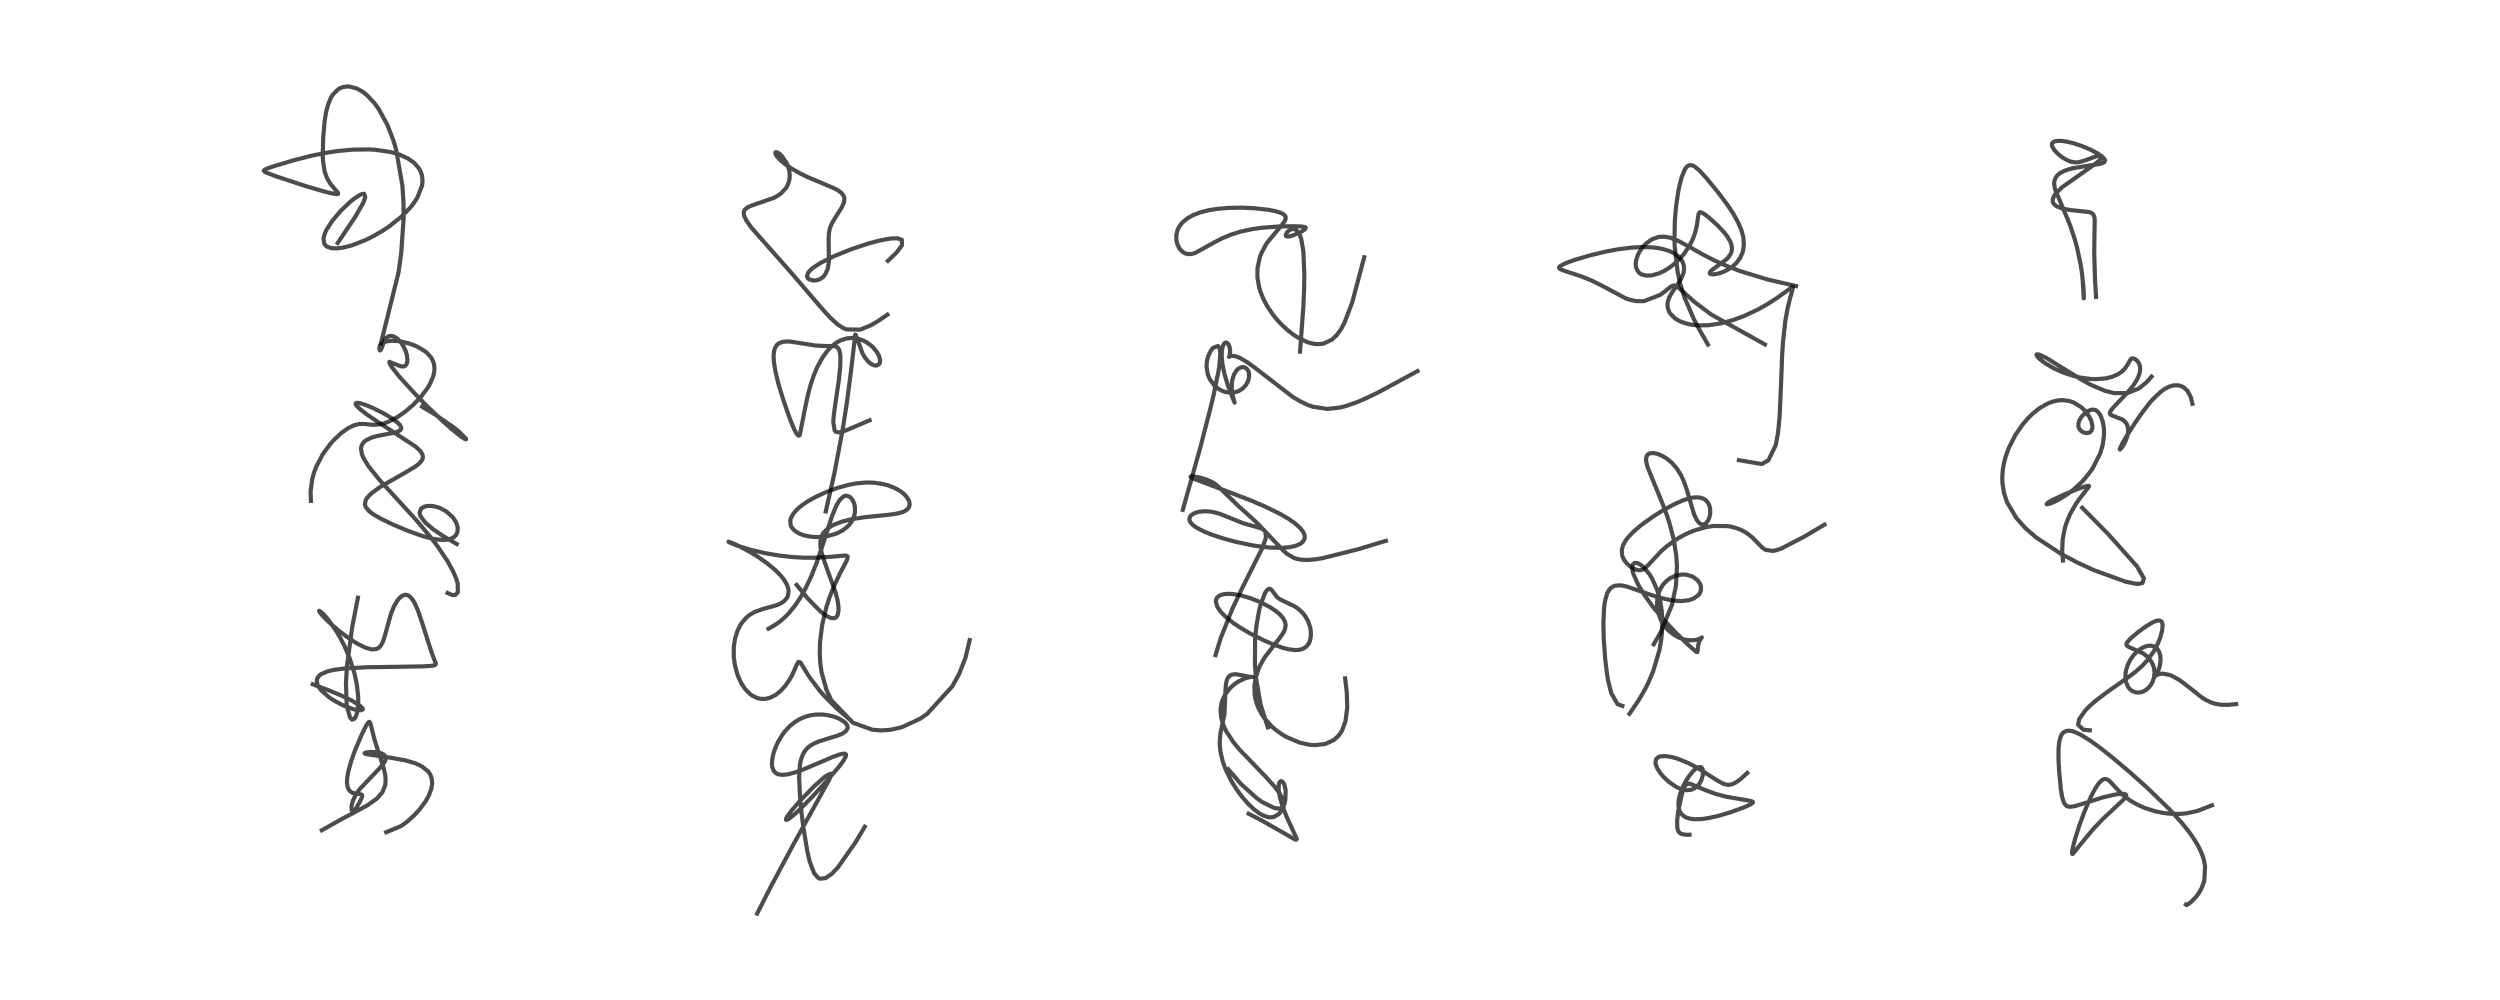 <?xml version="1.0" encoding="utf-8" standalone="no"?>
<!DOCTYPE svg PUBLIC "-//W3C//DTD SVG 1.1//EN"
  "http://www.w3.org/Graphics/SVG/1.1/DTD/svg11.dtd">
<!-- Created with matplotlib (https://matplotlib.org/) -->
<svg height="288pt" version="1.1" viewBox="0 0 720 288" width="720pt" xmlns="http://www.w3.org/2000/svg" xmlns:xlink="http://www.w3.org/1999/xlink">
 <defs>
  <style type="text/css">*{stroke-linecap:butt;stroke-linejoin:round;}</style>
 </defs>
 <g id="figure_1">
  <g id="patch_1">
   <path d="M 0 288 
L 720 288 
L 720 0 
L 0 0 
z
" style="fill:#ffffff;"/>
  </g>
  <g id="axes_1">
   <g id="line2d_1">
    <path clip-path="url(#p4fcd8a7861)" d="M 111.228 239.68 
L 115.505 237.912 
L 117.212 236.675 
L 119.335 234.766 
L 120.884 233.07 
L 122.603 230.721 
L 123.445 229.224 
L 124.231 227.168 
L 124.476 225.591 
L 124.341 224.169 
L 123.889 223.01 
L 123.297 222.168 
L 121.544 220.75 
L 120.748 220.326 
L 119.346 219.743 
L 116.764 218.996 
L 112.783 218.267 
L 105.302 217.156 
L 104.989 216.914 
L 105.266 216.744 
L 106.492 216.57 
L 108.062 216.598 
L 109.757 216.927 
L 110.603 217.37 
L 110.925 217.732 
L 111.088 218.31 
L 110.974 218.932 
L 110.57 219.716 
L 109.37 221.202 
L 103.618 227.238 
L 102.375 229.057 
L 101.628 230.617 
L 101.28 231.87 
L 101.21 232.488 
L 101.3 233.366 
L 101.499 233.662 
L 101.735 233.674 
L 102.006 233.48 
L 102.523 232.803 
L 103.746 230.707 
L 104.294 229.502 
L 104.317 229.048 
L 104.183 228.873 
L 103.778 228.734 
L 101.603 228.368 
L 101.043 228.062 
L 100.474 227.46 
L 100.109 226.641 
L 99.936 225.523 
L 99.979 224.153 
L 100.267 222.37 
L 101.098 219.321 
L 102.334 215.876 
L 104.175 211.551 
L 105.42 209.03 
L 106.083 208.03 
L 106.406 207.888 
L 106.638 208.21 
L 106.917 209.251 
L 107.761 212.678 
L 108.427 214.841 
L 110.552 221.351 
L 110.958 223.315 
L 111.061 224.589 
L 110.943 226.069 
L 110.128 228.165 
L 108.588 229.951 
L 105.806 231.936 
L 101.126 234.469 
L 98.796 235.677 
L 92.686 239.121 
L 92.686 239.121 
" style="fill:none;stroke:#000000;stroke-linecap:square;stroke-opacity:0.7;stroke-width:1.2;"/>
   </g>
   <g id="line2d_2">
    <path clip-path="url(#p4fcd8a7861)" d="M 103.076 172.141 
L 101.419 180.699 
L 99.938 191.7 
L 99.627 196.694 
L 99.86 203.227 
L 100.812 206.69 
L 101.414 207.254 
L 102.131 206.968 
L 102.663 205.928 
L 103.03 204.27 
L 103.179 202.188 
L 103.142 200.48 
L 102.752 197.048 
L 102.045 193.768 
L 100.635 189.379 
L 99.167 185.967 
L 98.09 183.871 
L 96.821 181.707 
L 94.564 178.497 
L 93.355 177.086 
L 92.492 176.243 
L 91.927 175.893 
L 91.922 176.044 
L 92.357 176.694 
L 93.676 178.147 
L 95.269 179.666 
L 97.805 181.82 
L 100.514 183.844 
L 102.596 185.194 
L 105.117 186.488 
L 107.017 187.033 
L 108.357 186.949 
L 109.162 186.511 
L 109.716 185.891 
L 110.298 184.76 
L 110.834 183.103 
L 112.62 176.662 
L 113.534 174.489 
L 114.444 172.956 
L 115.18 172.093 
L 115.889 171.556 
L 116.591 171.311 
L 117.084 171.318 
L 117.673 171.533 
L 118.212 171.944 
L 118.906 172.796 
L 119.519 173.865 
L 120.407 175.928 
L 121.525 179.233 
L 124.383 188.15 
L 125.535 191.154 
L 125.429 191.423 
L 125.223 191.563 
L 124.394 191.754 
L 122.07 191.9 
L 115.568 192.023 
L 105.924 192.159 
L 99.213 192.509 
L 96.103 192.929 
L 94.302 193.363 
L 92.498 194.149 
L 91.9 194.616 
L 91.367 195.384 
L 91.221 196.228 
L 91.418 197.123 
L 91.921 198.06 
L 92.595 198.909 
L 94.808 200.84 
L 96.243 201.786 
L 98.659 203.07 
L 101.739 204.234 
L 102.502 204.426 
L 103.912 204.581 
L 104.494 204.318 
L 104.458 204.036 
L 103.649 203.201 
L 101.405 201.82 
L 98.059 200.214 
L 95.071 198.961 
L 90.073 197.067 
L 90.073 197.067 
" style="fill:none;stroke:#000000;stroke-linecap:square;stroke-opacity:0.7;stroke-width:1.2;"/>
   </g>
   <g id="line2d_3">
    <path clip-path="url(#p4fcd8a7861)" d="M 128.89 170.777 
L 130.348 171.393 
L 131.164 171.325 
L 131.863 170.552 
L 131.809 168.051 
L 131.375 166.619 
L 130.518 164.602 
L 128.854 161.561 
L 126.031 157.361 
L 123.721 154.35 
L 119.716 149.609 
L 114.676 144.085 
L 109.237 138.144 
L 106.1 134.241 
L 104.598 131.737 
L 104.223 130.802 
L 103.965 129.236 
L 104.141 128.315 
L 104.537 127.605 
L 105.079 127.052 
L 105.527 126.73 
L 106.971 126.047 
L 108.477 125.603 
L 111.484 125.018 
L 113.923 124.523 
L 115.135 124.026 
L 115.514 123.62 
L 115.575 123.169 
L 115.21 122.437 
L 114.583 121.776 
L 112.791 120.428 
L 110.339 118.97 
L 107.191 117.407 
L 104.952 116.498 
L 103.602 116.093 
L 102.727 115.999 
L 102.41 116.186 
L 102.439 116.436 
L 102.836 117.009 
L 103.828 117.946 
L 105.401 119.173 
L 108.729 121.455 
L 119.728 128.632 
L 121.079 129.923 
L 121.666 130.871 
L 121.799 131.689 
L 121.71 132.126 
L 121.279 132.892 
L 120.546 133.64 
L 119.562 134.387 
L 116.832 136.039 
L 109.562 140.188 
L 107.201 141.89 
L 106.292 142.729 
L 105.601 143.575 
L 105.341 144.027 
L 105.089 145.22 
L 105.243 145.852 
L 106.193 147.121 
L 107.355 148.024 
L 109.709 149.397 
L 113.321 151.128 
L 117.314 152.816 
L 121.62 154.364 
L 124.253 155.082 
L 125.824 155.373 
L 127.749 155.511 
L 129.04 155.391 
L 129.663 155.234 
L 130.768 154.674 
L 131.311 154.124 
L 131.743 153.207 
L 131.824 152.109 
L 131.646 151.205 
L 131.19 150.128 
L 130.308 148.857 
L 128.438 147.212 
L 126.665 146.283 
L 124.918 145.786 
L 124.102 145.692 
L 123.027 145.723 
L 122.302 145.878 
L 121.264 146.47 
L 120.814 147.677 
L 121.057 148.591 
L 122.442 150.469 
L 124.794 152.464 
L 127.626 154.378 
L 131.54 156.677 
L 131.54 156.677 
" style="fill:none;stroke:#000000;stroke-linecap:square;stroke-opacity:0.7;stroke-width:1.2;"/>
   </g>
   <g id="line2d_4">
    <path clip-path="url(#p4fcd8a7861)" d="M 89.556 144.244 
L 89.447 141.614 
L 89.891 138.092 
L 90.416 136.17 
L 91.093 134.364 
L 92.993 130.765 
L 95.064 127.935 
L 96.101 126.765 
L 98.255 124.738 
L 100.291 123.291 
L 102.015 122.465 
L 103.45 122.118 
L 104.967 122.107 
L 107.43 122.365 
L 109.556 122.192 
L 110.688 121.899 
L 112.198 121.319 
L 114.504 120.081 
L 116.69 118.563 
L 118.97 116.628 
L 121.36 114.12 
L 123.112 111.773 
L 123.749 110.711 
L 124.731 108.479 
L 125.046 107.165 
L 125.128 106.09 
L 124.988 104.852 
L 124.609 103.754 
L 124.015 102.763 
L 122.936 101.603 
L 122.399 101.166 
L 120.366 99.933 
L 119.01 99.339 
L 117.56 98.844 
L 114.916 98.262 
L 112.739 98.136 
L 111.329 98.324 
L 110.243 98.76 
L 109.649 99.265 
L 109.346 99.772 
L 109.231 100.344 
L 109.325 100.802 
L 109.484 100.923 
L 109.656 100.814 
L 109.927 100.227 
L 110.779 97.936 
L 111.266 97.276 
L 111.835 96.871 
L 112.537 96.717 
L 113.203 96.823 
L 114.063 97.252 
L 114.703 97.769 
L 115.612 98.815 
L 116.254 99.837 
L 116.773 100.951 
L 117.158 102.169 
L 117.347 103.655 
L 117.242 104.509 
L 117.032 105.004 
L 116.673 105.374 
L 116.147 105.55 
L 115.607 105.521 
L 114.788 105.267 
L 112.146 104.203 
L 112.115 104.382 
L 112.498 105.214 
L 112.956 105.898 
L 114.999 108.464 
L 119.777 113.703 
L 122.621 116.602 
L 127.549 121.323 
L 130.166 123.641 
L 132.719 125.682 
L 133.803 126.388 
L 134.217 126.521 
L 134.226 126.368 
L 132.11 124.237 
L 130.567 123.004 
L 125.22 119.328 
L 121.546 117.13 
L 121.546 117.13 
" style="fill:none;stroke:#000000;stroke-linecap:square;stroke-opacity:0.7;stroke-width:1.2;"/>
   </g>
   <g id="line2d_5">
    <path clip-path="url(#p4fcd8a7861)" d="M 109.694 98.931 
L 114.772 78.463 
L 115.547 72.989 
L 116.242 62.822 
L 116.196 58.115 
L 115.886 53.413 
L 114.074 43.089 
L 113.33 40.553 
L 111.608 36.046 
L 109.032 31.343 
L 107.893 29.774 
L 105.797 27.511 
L 104.509 26.474 
L 102.79 25.483 
L 100.358 24.873 
L 98.684 25.082 
L 97.437 25.679 
L 95.929 27.16 
L 95.328 28.116 
L 94.554 29.898 
L 93.956 32.066 
L 93.5 34.773 
L 93.075 39.748 
L 92.955 44.823 
L 93.014 46.235 
L 93.494 49.386 
L 94.077 51.059 
L 94.155 51.232 
L 95.126 52.896 
L 96.384 54.421 
L 97.344 55.538 
L 97.351 55.82 
L 97.016 55.901 
L 96.086 55.8 
L 93.399 55.167 
L 87.909 53.545 
L 79.698 50.844 
L 76.666 49.707 
L 76.089 49.351 
L 75.996 49.154 
L 76.165 48.917 
L 76.911 48.546 
L 79.202 47.763 
L 84.743 46.109 
L 89.762 44.838 
L 94.085 43.971 
L 97.212 43.499 
L 101.511 43.092 
L 106.441 43.036 
L 108.138 43.141 
L 112.434 43.779 
L 113.939 44.169 
L 115.193 44.583 
L 117.526 45.661 
L 119.315 46.939 
L 120.576 48.368 
L 121.17 49.447 
L 121.492 50.394 
L 121.69 52.045 
L 121.546 53.474 
L 120.17 56.982 
L 118.938 58.824 
L 118.162 59.788 
L 115.486 62.511 
L 112.039 65.238 
L 110.031 66.566 
L 107.242 68.163 
L 105.319 69.111 
L 101.362 70.658 
L 98.973 71.281 
L 96.992 71.54 
L 95.307 71.447 
L 94.128 71.01 
L 93.408 70.253 
L 93.173 68.694 
L 93.274 68.133 
L 93.605 67.119 
L 94.023 66.215 
L 95.728 63.554 
L 98.108 60.744 
L 100.949 58.044 
L 102.024 57.187 
L 103.763 56.083 
L 104.325 55.863 
L 104.871 55.821 
L 105.2 56.731 
L 104.772 58.032 
L 104.542 58.539 
L 102.355 62.384 
L 97.268 69.955 
L 97.268 69.955 
" style="fill:none;stroke:#000000;stroke-linecap:square;stroke-opacity:0.7;stroke-width:1.2;"/>
   </g>
   <g id="line2d_6">
    <path clip-path="url(#p4fcd8a7861)" d="M 218.054 263.127 
L 221.816 255.706 
L 228.469 243.245 
L 238.787 224.601 
L 239.19 223.611 
L 239.24 222.822 
L 237.658 223.599 
L 234.57 226.355 
L 230.64 230.365 
L 227.931 233.479 
L 226.617 235.315 
L 226.35 235.93 
L 226.385 236.112 
L 226.631 236.115 
L 227.145 235.847 
L 228.19 235.063 
L 229.854 233.586 
L 233.635 229.797 
L 238.132 224.904 
L 241.726 220.691 
L 242.899 219.123 
L 243.656 217.674 
L 243.614 217.234 
L 243.355 217.071 
L 242.876 217.051 
L 242.062 217.213 
L 239.938 217.954 
L 235.65 219.787 
L 231.181 221.672 
L 228.92 222.48 
L 226.663 223.05 
L 225.233 223.169 
L 224.104 222.99 
L 223.338 222.58 
L 222.781 221.923 
L 222.416 220.9 
L 222.33 220.167 
L 222.393 218.778 
L 222.683 217.287 
L 223.138 215.817 
L 224.054 213.714 
L 225.184 211.801 
L 226.142 210.521 
L 227.461 209.118 
L 228.921 207.937 
L 230.462 207.021 
L 232.122 206.345 
L 233.623 205.966 
L 234.925 205.794 
L 236.949 205.785 
L 238.418 205.965 
L 240.133 206.379 
L 241.584 206.936 
L 243.052 207.808 
L 243.605 208.319 
L 243.982 208.866 
L 244.136 209.446 
L 244.119 209.708 
L 243.608 210.584 
L 242.654 211.251 
L 241.431 211.792 
L 238.029 212.838 
L 235.883 213.514 
L 234.526 214.081 
L 233.379 214.746 
L 232.838 215.162 
L 232.177 215.817 
L 231.447 216.859 
L 230.916 218.039 
L 230.606 219.09 
L 230.38 220.264 
L 230.138 223.83 
L 230.413 229.78 
L 230.877 234.402 
L 231.335 238.049 
L 232.537 245.354 
L 233.193 248.131 
L 234.455 251.453 
L 235.625 252.817 
L 236.191 253.076 
L 237.763 252.897 
L 239.558 251.656 
L 241.333 249.782 
L 246.329 242.668 
L 249.058 238.104 
L 249.058 238.104 
" style="fill:none;stroke:#000000;stroke-linecap:square;stroke-opacity:0.7;stroke-width:1.2;"/>
   </g>
   <g id="line2d_7">
    <path clip-path="url(#p4fcd8a7861)" d="M 245.002 207.452 
L 240.953 204.001 
L 237.683 200.748 
L 236.062 198.917 
L 232.891 194.676 
L 230.532 190.782 
L 229.891 190.647 
L 229.548 191.305 
L 228.132 194.439 
L 227.409 195.723 
L 226.159 197.524 
L 224.775 199.036 
L 223.298 200.195 
L 221.682 200.987 
L 220.393 201.28 
L 219.066 201.265 
L 218.172 201.066 
L 216.697 200.373 
L 216.017 199.882 
L 214.569 198.394 
L 213.457 196.704 
L 212.463 194.518 
L 211.639 191.555 
L 211.315 189.045 
L 211.335 186.25 
L 211.706 183.848 
L 212.423 181.599 
L 213.062 180.291 
L 213.734 179.246 
L 214.977 177.839 
L 215.866 177.11 
L 217.327 176.246 
L 219.557 175.436 
L 223.758 174.278 
L 225.275 173.523 
L 226.051 172.909 
L 226.722 172.046 
L 226.931 171.595 
L 227.125 170.152 
L 227.02 169.481 
L 226.558 168.226 
L 225.772 166.925 
L 224.772 165.679 
L 223.3 164.193 
L 221.044 162.31 
L 218.257 160.35 
L 216.051 158.99 
L 212.486 157.088 
L 210.151 156.093 
L 209.801 156.019 
L 209.812 156.052 
L 210.413 156.378 
L 212.62 157.24 
L 216.195 158.335 
L 220.331 159.308 
L 224.531 160.022 
L 228.655 160.462 
L 231.549 160.614 
L 234.761 160.623 
L 238.711 160.398 
L 243.493 159.982 
L 243.762 160.027 
L 244.086 160.233 
L 244.151 160.516 
L 243.92 161.299 
L 243.148 162.822 
L 241.743 165.48 
L 239.927 169.406 
L 238.76 172.464 
L 238.044 174.684 
L 236.808 179.822 
L 236.176 184.797 
L 236.09 188.377 
L 236.226 190.805 
L 236.594 193.563 
L 238.051 198.78 
L 239.437 201.676 
L 245.602 208.116 
L 251.189 210.149 
L 253.683 210.364 
L 256.38 210.194 
L 259.752 209.428 
L 264.966 207.011 
L 266.965 205.645 
L 274.236 197.699 
L 276.234 194.093 
L 278.057 189.446 
L 279.266 184.335 
L 279.266 184.335 
" style="fill:none;stroke:#000000;stroke-linecap:square;stroke-opacity:0.7;stroke-width:1.2;"/>
   </g>
   <g id="line2d_8">
    <path clip-path="url(#p4fcd8a7861)" d="M 221.327 181.075 
L 223.229 179.976 
L 224.581 179.02 
L 225.948 177.852 
L 227.187 176.597 
L 229.092 174.242 
L 230.632 171.911 
L 231.823 169.8 
L 233.621 166.029 
L 235.233 161.964 
L 237.01 156.72 
L 239.597 148.691 
L 240.859 145.636 
L 241.812 144.037 
L 242.771 143.079 
L 243.32 142.813 
L 243.753 142.745 
L 244.69 143.043 
L 245.439 143.823 
L 245.976 144.947 
L 246.219 146.049 
L 246.202 147.685 
L 245.869 149.007 
L 245.271 150.224 
L 244.663 151.057 
L 243.919 151.821 
L 242.588 152.81 
L 241.323 153.474 
L 240.72 153.723 
L 238.281 154.406 
L 236.787 154.611 
L 234.968 154.67 
L 233.396 154.55 
L 231.536 154.168 
L 230.125 153.64 
L 228.789 152.794 
L 227.9 151.722 
L 227.718 151.305 
L 227.594 149.948 
L 227.76 149.279 
L 228.448 147.983 
L 229.56 146.705 
L 231.001 145.488 
L 232.831 144.26 
L 235.024 143.048 
L 238.019 141.684 
L 241.426 140.446 
L 244.422 139.629 
L 246.662 139.212 
L 249.531 138.965 
L 251.605 139.013 
L 253.85 139.306 
L 255.75 139.78 
L 257.794 140.584 
L 259.363 141.495 
L 260.268 142.205 
L 261.045 143.01 
L 261.708 144.05 
L 261.904 144.594 
L 261.975 145.42 
L 261.732 146.173 
L 261.259 146.737 
L 260.385 147.289 
L 259.259 147.694 
L 257.646 148.038 
L 254.674 148.395 
L 249.259 148.918 
L 245.428 149.501 
L 242.569 150.201 
L 240.37 151.021 
L 239.427 151.504 
L 238.339 152.233 
L 237.109 153.531 
L 236.603 154.491 
L 236.269 156 
L 236.287 157.279 
L 236.615 159.103 
L 237.388 161.597 
L 240.658 170.675 
L 241.215 172.919 
L 241.47 174.65 
L 241.497 175.879 
L 241.21 177.222 
L 240.848 177.745 
L 240.313 178.042 
L 239.242 177.979 
L 237.725 177.212 
L 236.345 176.148 
L 232.761 172.495 
L 229.442 168.462 
L 229.442 168.462 
" style="fill:none;stroke:#000000;stroke-linecap:square;stroke-opacity:0.7;stroke-width:1.2;"/>
   </g>
   <g id="line2d_9">
    <path clip-path="url(#p4fcd8a7861)" d="M 237.821 147.309 
L 240.303 136.317 
L 242.618 124.095 
L 243.849 116.3 
L 245.045 107.245 
L 246.31 96.378 
L 246.442 96.407 
L 248.418 101.847 
L 249.241 103.174 
L 250.205 104.279 
L 250.843 104.789 
L 251.704 105.211 
L 252.491 105.282 
L 253.2 104.868 
L 253.429 104.369 
L 253.474 103.723 
L 253.182 102.555 
L 252.547 101.379 
L 251.501 100.105 
L 250.924 99.565 
L 249.615 98.608 
L 248.743 98.135 
L 247.399 97.626 
L 245.606 97.329 
L 243.912 97.445 
L 242.02 98.056 
L 240.861 98.705 
L 240.361 99.057 
L 239.327 99.934 
L 238.214 101.128 
L 236.815 103.07 
L 235.383 105.707 
L 234.315 108.26 
L 233.467 110.79 
L 232.746 113.442 
L 232.044 116.666 
L 230.341 125.283 
L 230.101 125.477 
L 229.961 125.473 
L 229.439 124.973 
L 228.713 123.611 
L 227.425 120.441 
L 225.604 115.22 
L 224.199 110.579 
L 223.328 107.017 
L 222.877 104.186 
L 222.797 102.508 
L 222.95 101.034 
L 223.259 100.086 
L 223.754 99.335 
L 224.299 98.882 
L 225.446 98.444 
L 226.753 98.337 
L 227.737 98.392 
L 230.838 98.876 
L 234.824 99.507 
L 237.277 99.637 
L 240.455 99.693 
L 241.004 99.921 
L 241.457 100.371 
L 241.717 100.89 
L 241.958 101.91 
L 242.042 102.808 
L 241.997 105.499 
L 241.607 109.343 
L 240.543 116.545 
L 240.147 119.446 
L 239.981 121.512 
L 240.4 124.052 
L 240.769 124.395 
L 241.785 124.539 
L 242.751 124.307 
L 244.588 123.564 
L 250.45 121.039 
L 250.45 121.039 
" style="fill:none;stroke:#000000;stroke-linecap:square;stroke-opacity:0.7;stroke-width:1.2;"/>
   </g>
   <g id="line2d_10">
    <path clip-path="url(#p4fcd8a7861)" d="M 255.566 90.626 
L 252.763 92.535 
L 250.771 93.697 
L 247.755 94.934 
L 243.73 94.857 
L 242.87 94.488 
L 241.251 93.446 
L 238.982 91.37 
L 236.133 88.199 
L 228.14 78.85 
L 216.345 65.504 
L 214.92 63.444 
L 214.362 62.269 
L 214.246 61.854 
L 214.219 61.036 
L 214.3 60.753 
L 214.604 60.265 
L 215.427 59.651 
L 216.518 59.184 
L 222.977 56.937 
L 224.124 56.28 
L 224.953 55.674 
L 226.362 54.163 
L 226.751 53.518 
L 227.309 51.991 
L 227.458 50.656 
L 227.32 49.189 
L 226.892 47.721 
L 226.443 46.745 
L 225.141 44.895 
L 224.531 44.319 
L 223.896 43.905 
L 223.379 43.834 
L 223.293 43.933 
L 223.389 44.461 
L 223.783 45.081 
L 224.748 46.128 
L 226.078 47.246 
L 228 48.564 
L 230.436 49.945 
L 232.825 51.1 
L 237.437 53.028 
L 240.391 54.309 
L 241.605 54.995 
L 242.407 55.63 
L 242.985 56.414 
L 243.193 57.157 
L 243.102 58.155 
L 242.431 59.731 
L 241.276 61.56 
L 239.621 64.22 
L 239.033 65.64 
L 238.726 67.101 
L 238.65 68.988 
L 238.719 75.433 
L 238.407 77.264 
L 238.262 77.75 
L 237.606 79.112 
L 236.984 79.834 
L 235.964 80.49 
L 235.063 80.746 
L 234.16 80.776 
L 233.099 80.479 
L 232.629 80.099 
L 232.414 79.571 
L 232.795 78.46 
L 233.484 77.69 
L 234.19 77.099 
L 236.3 75.727 
L 240.125 73.81 
L 244.934 71.857 
L 249.916 70.187 
L 253.291 69.277 
L 256.415 68.697 
L 258.435 68.621 
L 259.73 69.047 
L 259.779 70.62 
L 258.196 72.743 
L 255.72 75.121 
L 255.72 75.121 
" style="fill:none;stroke:#000000;stroke-linecap:square;stroke-opacity:0.7;stroke-width:1.2;"/>
   </g>
   <g id="line2d_11">
    <path clip-path="url(#p4fcd8a7861)" d="M 353.721 221.539 
L 357.376 225.763 
L 362.004 229.93 
L 363.538 231.004 
L 366.976 232.689 
L 368.578 232.907 
L 369.586 232.443 
L 369.809 231.954 
L 369.812 231.227 
L 368.513 228.435 
L 367.1 226.565 
L 364.57 223.755 
L 356.974 215.877 
L 355.234 213.76 
L 353.278 210.812 
L 352.934 210.166 
L 352.236 208.575 
L 351.676 206.564 
L 351.517 204.368 
L 351.795 202.495 
L 352.025 201.742 
L 352.836 200.034 
L 353.98 198.487 
L 354.683 197.768 
L 355.614 196.984 
L 356.863 196.158 
L 358.748 195.298 
L 360.176 194.953 
L 360.726 194.961 
L 359.716 194.903 
L 357.777 194.491 
L 355.942 194.176 
L 354.892 194.252 
L 354.192 194.576 
L 353.693 195.107 
L 353.307 195.936 
L 353.094 196.855 
L 352.951 198.46 
L 352.644 205.684 
L 352.131 208.093 
L 351.468 211.286 
L 351.283 213.598 
L 351.299 214.546 
L 351.507 216.549 
L 352.097 219.106 
L 352.655 220.756 
L 353.105 221.871 
L 354.68 225.013 
L 356.157 227.37 
L 357.658 229.407 
L 359.403 231.421 
L 361.014 232.969 
L 362.477 234.1 
L 363.765 234.845 
L 365.236 235.341 
L 365.622 235.394 
L 366.832 235.297 
L 368.243 234.496 
L 368.62 234.098 
L 369.269 233.129 
L 369.967 231.321 
L 370.182 230.303 
L 370.26 227.583 
L 369.931 226.098 
L 369.591 225.407 
L 369.279 225.071 
L 368.887 224.966 
L 368.699 225.059 
L 368.414 225.505 
L 368.277 226.091 
L 368.269 227.607 
L 368.651 229.815 
L 369.452 232.471 
L 370.712 235.585 
L 373.494 241.631 
L 373.259 241.829 
L 372.837 241.704 
L 363.156 236.175 
L 359.606 234.359 
L 359.606 234.359 
" style="fill:none;stroke:#000000;stroke-linecap:square;stroke-opacity:0.7;stroke-width:1.2;"/>
   </g>
   <g id="line2d_12">
    <path clip-path="url(#p4fcd8a7861)" d="M 365.135 209.471 
L 363.053 202.934 
L 361.679 194.923 
L 361.426 191.637 
L 361.46 184.259 
L 361.815 180.442 
L 362.664 175.61 
L 363.049 174.116 
L 364.338 170.756 
L 364.964 169.882 
L 365.472 169.565 
L 365.879 169.616 
L 366.334 170.034 
L 367.754 171.946 
L 368.402 172.45 
L 369.426 172.999 
L 372.868 174.63 
L 373.99 175.408 
L 375.302 176.669 
L 375.991 177.58 
L 376.777 179.018 
L 377.329 180.674 
L 377.523 181.864 
L 377.53 183.245 
L 377.242 184.631 
L 376.889 185.4 
L 376.108 186.33 
L 375.21 186.871 
L 374.26 187.141 
L 372.81 187.215 
L 370.995 186.967 
L 369.264 186.514 
L 366.72 185.608 
L 363.849 184.361 
L 360.172 182.506 
L 356.993 180.639 
L 355.196 179.422 
L 352.841 177.508 
L 351.628 176.246 
L 350.829 175.157 
L 350.526 174.602 
L 350.165 173.286 
L 350.263 172.584 
L 350.471 172.172 
L 350.956 171.691 
L 351.568 171.366 
L 352.426 171.129 
L 353.861 171.016 
L 355.129 171.09 
L 357.336 171.467 
L 360.152 172.28 
L 362.945 173.395 
L 365.685 174.815 
L 367.349 175.908 
L 368.546 176.898 
L 369.47 177.928 
L 370.081 179.053 
L 370.263 180.031 
L 370.052 181.262 
L 369.564 182.289 
L 368.491 183.823 
L 364.274 189.249 
L 362.996 191.458 
L 362.563 192.384 
L 361.595 195.327 
L 361.28 197.5 
L 361.344 199.985 
L 361.545 201.194 
L 361.951 202.677 
L 362.42 203.888 
L 363.323 205.617 
L 364.227 206.948 
L 366.148 209.099 
L 367.174 210.011 
L 369.125 211.44 
L 370.549 212.283 
L 374.266 213.853 
L 376.997 214.469 
L 378.601 214.604 
L 381.65 214.276 
L 384.129 213.147 
L 385.596 211.789 
L 386.471 210.479 
L 387.5 207.729 
L 388.006 203.791 
L 387.868 199.277 
L 387.391 195.356 
L 387.391 195.356 
" style="fill:none;stroke:#000000;stroke-linecap:square;stroke-opacity:0.7;stroke-width:1.2;"/>
   </g>
   <g id="line2d_13">
    <path clip-path="url(#p4fcd8a7861)" d="M 350.071 188.671 
L 351.516 183.898 
L 355.013 175.119 
L 357.821 169.22 
L 363.494 157.918 
L 364.431 155.362 
L 364.594 154.517 
L 364.401 153.099 
L 364.065 152.664 
L 363.327 152.198 
L 361.24 151.587 
L 358.11 150.716 
L 355.104 149.511 
L 351.466 148.038 
L 350.032 147.621 
L 348.436 147.326 
L 347.107 147.237 
L 345.421 147.37 
L 344.161 147.719 
L 343.19 148.269 
L 342.789 148.692 
L 342.53 149.478 
L 342.678 150.113 
L 343.023 150.655 
L 343.682 151.304 
L 344.655 151.99 
L 346.7 153.055 
L 348.881 153.942 
L 352.338 155.086 
L 356.029 156.08 
L 360.675 157.05 
L 363.64 157.491 
L 365.781 157.702 
L 369.216 157.784 
L 371.428 157.589 
L 373.061 157.23 
L 374.534 156.588 
L 375.265 155.978 
L 375.699 155.199 
L 375.768 154.512 
L 375.634 153.874 
L 375.146 152.926 
L 374.323 151.932 
L 372.855 150.643 
L 371.077 149.41 
L 368.453 147.892 
L 364.356 145.894 
L 360.229 144.13 
L 353.669 141.598 
L 343.648 137.821 
L 342.862 137.281 
L 342.991 137.204 
L 343.749 137.216 
L 345.458 137.519 
L 347.313 138.054 
L 348.794 138.678 
L 349.713 139.21 
L 351.039 140.289 
L 356.851 145.916 
L 360.683 149.332 
L 362.007 150.594 
L 366.634 155.446 
L 369.762 158.737 
L 370.643 159.485 
L 372.528 160.618 
L 373.305 160.9 
L 374.505 161.167 
L 376.297 161.281 
L 378.619 161.115 
L 380.781 160.777 
L 391.141 158.182 
L 399.135 155.756 
L 399.135 155.756 
" style="fill:none;stroke:#000000;stroke-linecap:square;stroke-opacity:0.7;stroke-width:1.2;"/>
   </g>
   <g id="line2d_14">
    <path clip-path="url(#p4fcd8a7861)" d="M 340.645 146.838 
L 345.757 128.631 
L 348.846 116.609 
L 349.507 113.808 
L 350.897 107.068 
L 351.144 105.512 
L 351.445 102.053 
L 351.337 100.709 
L 351.164 100.134 
L 350.782 99.658 
L 349.384 100.152 
L 348.823 100.837 
L 347.98 102.507 
L 347.599 103.942 
L 347.473 105.517 
L 347.845 107.852 
L 348.401 109.187 
L 349.702 110.979 
L 350.704 111.842 
L 351.847 112.51 
L 352.988 112.916 
L 354.252 113.099 
L 355.102 113.066 
L 356.278 112.796 
L 356.941 112.511 
L 358.022 111.771 
L 358.886 110.792 
L 359.476 109.643 
L 359.734 108.526 
L 359.717 107.598 
L 359.538 106.922 
L 359.109 106.234 
L 358.383 105.776 
L 357.8 105.714 
L 357.291 105.826 
L 356.621 106.204 
L 356.138 106.665 
L 355.431 107.776 
L 354.931 109.305 
L 354.794 110.168 
L 354.743 111.852 
L 354.997 113.906 
L 355.532 115.869 
L 355.561 115.954 
L 355.025 114.653 
L 353.576 110.829 
L 352.638 107.683 
L 352.061 104.848 
L 351.864 102.971 
L 351.873 101.255 
L 352.136 99.756 
L 352.56 98.918 
L 352.891 98.671 
L 353.206 98.649 
L 353.505 98.807 
L 353.83 99.215 
L 354.16 100.112 
L 354.279 101.193 
L 354.197 102.119 
L 353.981 102.775 
L 354.156 102.643 
L 354.531 102.508 
L 355.256 102.488 
L 356.046 102.662 
L 357.212 103.139 
L 359.224 104.328 
L 361.483 105.968 
L 372.328 114.325 
L 374.531 115.628 
L 376.685 116.639 
L 378.066 117.127 
L 382.225 117.775 
L 385.919 117.371 
L 387.756 116.896 
L 390.753 115.844 
L 393.36 114.73 
L 396.893 113.032 
L 408.24 106.883 
L 408.24 106.883 
" style="fill:none;stroke:#000000;stroke-linecap:square;stroke-opacity:0.7;stroke-width:1.2;"/>
   </g>
   <g id="line2d_15">
    <path clip-path="url(#p4fcd8a7861)" d="M 374.409 101.273 
L 375.349 88.627 
L 375.576 83.456 
L 375.65 79.061 
L 375.365 72.349 
L 374.759 68.846 
L 374.418 67.82 
L 373.288 66.204 
L 372.822 65.987 
L 372.357 65.939 
L 371.705 66.104 
L 371.136 66.453 
L 370.725 66.848 
L 370.304 67.628 
L 370.394 67.986 
L 370.808 68.134 
L 371.606 68.03 
L 372.832 67.624 
L 374.91 66.651 
L 375.818 66.065 
L 376.069 65.569 
L 375.77 65.389 
L 374.761 65.225 
L 372.303 65.145 
L 367.769 65.251 
L 363.183 65.622 
L 360.657 65.985 
L 357.391 66.686 
L 354.697 67.514 
L 351.999 68.622 
L 349.663 69.826 
L 344.232 72.853 
L 343.224 73.137 
L 342.186 73.179 
L 341.509 73.028 
L 340.711 72.618 
L 340.164 72.149 
L 339.663 71.525 
L 339.092 70.389 
L 338.79 69.153 
L 338.773 67.748 
L 339.086 66.386 
L 339.353 65.756 
L 340.091 64.593 
L 340.66 63.955 
L 341.975 62.878 
L 343.468 62.026 
L 345.58 61.193 
L 347.898 60.587 
L 350.553 60.149 
L 353.836 59.87 
L 357.605 59.811 
L 361.233 59.971 
L 365.251 60.413 
L 367.365 60.824 
L 368.863 61.293 
L 369.677 61.723 
L 370.153 62.215 
L 370.252 62.44 
L 370.268 63.007 
L 369.956 63.743 
L 369.324 64.619 
L 364.99 69.817 
L 364.544 70.497 
L 363.217 73.05 
L 362.824 74.101 
L 362.15 77.302 
L 362.14 79.928 
L 362.652 82.821 
L 363.13 84.342 
L 364.051 86.504 
L 365.023 88.283 
L 366.634 90.655 
L 367.599 91.855 
L 368.895 93.279 
L 370.808 95.067 
L 372.442 96.338 
L 373.715 97.177 
L 376.393 98.493 
L 377.741 98.903 
L 379.344 99.131 
L 381.084 98.99 
L 383.57 97.842 
L 385.009 96.473 
L 386.142 94.905 
L 387.161 93.043 
L 389.421 87.135 
L 392.9 74.08 
L 392.9 74.08 
" style="fill:none;stroke:#000000;stroke-linecap:square;stroke-opacity:0.7;stroke-width:1.2;"/>
   </g>
   <g id="line2d_16">
    <path clip-path="url(#p4fcd8a7861)" d="M 503.219 222.619 
L 501.131 224.497 
L 499.896 225.377 
L 498.878 225.86 
L 497.865 226.042 
L 497.024 225.946 
L 496.048 225.598 
L 494.59 224.782 
L 488.686 221.035 
L 486.24 219.768 
L 483.157 218.514 
L 481.612 218.064 
L 479.748 217.751 
L 478.319 217.804 
L 477.677 218.002 
L 476.99 218.575 
L 476.76 219.612 
L 476.855 220.17 
L 477.341 221.362 
L 478.112 222.561 
L 478.99 223.624 
L 480.515 225.084 
L 482.57 226.525 
L 483.36 226.93 
L 484.656 227.4 
L 485.867 227.582 
L 487.096 227.445 
L 488.039 227.045 
L 488.734 226.521 
L 489.345 225.827 
L 489.967 224.742 
L 490.404 223.355 
L 490.486 222.121 
L 490.357 221.511 
L 490.044 221.048 
L 489.562 220.881 
L 489.212 220.935 
L 488.664 221.193 
L 487.698 221.991 
L 486.587 223.311 
L 485.582 224.849 
L 484.744 226.448 
L 483.899 228.603 
L 483.52 230.123 
L 483.375 231.629 
L 483.468 232.694 
L 483.696 233.492 
L 484.206 234.378 
L 484.957 235.074 
L 485.784 235.508 
L 486.768 235.795 
L 488.198 235.955 
L 490.277 235.868 
L 492.085 235.603 
L 494.991 234.943 
L 498.646 233.844 
L 502.513 232.426 
L 504.142 231.678 
L 504.822 231.157 
L 504.797 230.927 
L 504.501 230.759 
L 503.313 230.501 
L 497.077 229.446 
L 494.05 228.625 
L 491.292 227.616 
L 486.723 225.705 
L 486.186 225.695 
L 485.667 225.923 
L 485.277 226.36 
L 484.775 227.426 
L 484.348 228.842 
L 483.572 232.415 
L 483.21 234.612 
L 483.006 236.496 
L 483.08 238.577 
L 483.364 239.399 
L 483.682 239.817 
L 484.426 240.247 
L 485.737 240.42 
L 486.594 240.402 
L 486.594 240.402 
" style="fill:none;stroke:#000000;stroke-linecap:square;stroke-opacity:0.7;stroke-width:1.2;"/>
   </g>
   <g id="line2d_17">
    <path clip-path="url(#p4fcd8a7861)" d="M 469.282 205.577 
L 472.055 201.494 
L 473.819 198.407 
L 474.784 196.459 
L 476.131 193.265 
L 477.904 187.241 
L 478.368 184.668 
L 478.652 182.139 
L 478.762 179.424 
L 478.591 175.992 
L 478.203 173.392 
L 477.779 171.571 
L 477.269 169.916 
L 475.794 166.603 
L 475.06 165.406 
L 473.5 163.493 
L 472.527 162.673 
L 471.508 162.153 
L 470.757 162.115 
L 470.186 162.658 
L 470.062 163.409 
L 470.234 164.644 
L 470.442 165.363 
L 471.856 168.511 
L 473.795 171.671 
L 476.094 174.826 
L 479.045 178.379 
L 482.162 181.744 
L 485.978 185.502 
L 488.455 187.699 
L 488.81 187.816 
L 488.908 187.529 
L 489.099 185.613 
L 489.491 184.499 
L 490.108 183.613 
L 490.14 183.59 
L 489.435 184.005 
L 488.348 184.313 
L 487.118 184.42 
L 485.648 184.287 
L 484.307 183.934 
L 483.164 183.454 
L 481.75 182.599 
L 480.487 181.533 
L 479.575 180.516 
L 478.563 178.993 
L 478.266 178.415 
L 477.473 176.164 
L 477.21 174.286 
L 477.321 172.262 
L 477.616 170.997 
L 478.26 169.457 
L 478.957 168.375 
L 480.063 167.2 
L 480.895 166.58 
L 482.581 165.781 
L 484.49 165.448 
L 485.662 165.515 
L 487.222 165.958 
L 487.735 166.215 
L 488.855 167.071 
L 489.426 167.806 
L 489.695 168.351 
L 489.893 169.146 
L 489.819 170.167 
L 489.548 170.835 
L 489.158 171.381 
L 487.646 172.446 
L 486.363 172.863 
L 484.392 173.096 
L 483.179 173.077 
L 481.397 172.887 
L 478.133 172.17 
L 475.15 171.228 
L 468.623 168.952 
L 467.302 168.656 
L 466.657 168.575 
L 465.212 168.661 
L 464.818 168.782 
L 463.91 169.336 
L 463.478 169.807 
L 462.853 170.915 
L 462.235 173.105 
L 461.982 174.903 
L 461.773 179.521 
L 461.877 184.025 
L 462.304 189.952 
L 462.879 194.518 
L 463.141 196.026 
L 464.028 199.6 
L 465.854 202.8 
L 467.255 203.303 
L 467.255 203.303 
" style="fill:none;stroke:#000000;stroke-linecap:square;stroke-opacity:0.7;stroke-width:1.2;"/>
   </g>
   <g id="line2d_18">
    <path clip-path="url(#p4fcd8a7861)" d="M 476.258 185.568 
L 478.232 182.182 
L 481.525 174.215 
L 482.685 168.647 
L 482.961 163.091 
L 482.771 160.095 
L 482.053 155.481 
L 480.85 150.818 
L 480 148.227 
L 478.871 145.212 
L 474.47 134.47 
L 474.086 132.753 
L 474.061 132.149 
L 474.223 131.351 
L 474.654 130.796 
L 475.303 130.514 
L 476.316 130.489 
L 477.431 130.743 
L 478.861 131.356 
L 480.195 132.191 
L 481.475 133.262 
L 482.976 134.984 
L 484.175 136.93 
L 485.049 138.872 
L 485.801 141.061 
L 487.903 148.184 
L 488.734 149.862 
L 489.368 150.627 
L 489.942 150.992 
L 490.379 151.08 
L 490.635 151.056 
L 491.333 150.687 
L 491.973 149.839 
L 492.352 148.868 
L 492.545 147.8 
L 492.53 146.608 
L 492.367 145.804 
L 491.963 144.869 
L 491.339 144.11 
L 490.588 143.611 
L 489.591 143.299 
L 488.631 143.224 
L 487.415 143.337 
L 486.072 143.647 
L 484.364 144.238 
L 481.867 145.373 
L 478.972 146.962 
L 476.035 148.804 
L 472.559 151.307 
L 470.407 153.147 
L 468.897 154.738 
L 468.072 155.858 
L 467.42 157.108 
L 467.102 158.272 
L 467.131 159.691 
L 467.352 160.459 
L 467.782 161.314 
L 468.458 162.204 
L 469.413 163.089 
L 470.674 163.871 
L 471.737 164.21 
L 472.088 164.242 
L 472.945 164.098 
L 473.745 163.632 
L 474.68 162.745 
L 478.465 158.698 
L 480.185 157.206 
L 482.984 155.224 
L 483.959 154.645 
L 485.771 153.702 
L 487.771 152.852 
L 491.251 151.827 
L 493.433 151.48 
L 497.583 151.522 
L 498.535 151.682 
L 500.176 152.121 
L 501.454 152.628 
L 502.891 153.412 
L 504.478 154.603 
L 506.683 156.849 
L 507.522 157.691 
L 508.425 158.341 
L 510.621 158.674 
L 511.744 158.426 
L 512.948 158.004 
L 519.821 154.445 
L 525.432 151.097 
L 525.432 151.097 
" style="fill:none;stroke:#000000;stroke-linecap:square;stroke-opacity:0.7;stroke-width:1.2;"/>
   </g>
   <g id="line2d_19">
    <path clip-path="url(#p4fcd8a7861)" d="M 500.794 132.536 
L 507.398 133.643 
L 509.289 132.569 
L 511.42 128.179 
L 512.071 124.705 
L 512.521 120.139 
L 512.92 111.153 
L 513.262 102.245 
L 513.515 98.386 
L 514.183 92.369 
L 514.873 88.581 
L 515.558 85.847 
L 516.427 82.682 
L 516.335 82.612 
L 516.096 82.696 
L 513.935 84.271 
L 511.317 86.126 
L 508.712 87.774 
L 506.284 89.134 
L 502.401 90.968 
L 499.152 92.177 
L 495.668 93.119 
L 492.114 93.66 
L 489.12 93.72 
L 487.41 93.554 
L 486.283 93.345 
L 484.391 92.764 
L 483.501 92.358 
L 482.365 91.651 
L 481.035 90.309 
L 480.722 89.801 
L 480.352 88.845 
L 480.227 87.811 
L 480.278 87.16 
L 480.697 85.744 
L 481.414 84.402 
L 483.045 82.058 
L 484.148 80.319 
L 484.814 78.732 
L 485.002 77.771 
L 484.961 76.541 
L 484.538 75.3 
L 483.51 73.959 
L 482.165 72.965 
L 480.901 72.349 
L 478.973 71.736 
L 477.362 71.421 
L 475.782 71.239 
L 472.803 71.149 
L 469.684 71.323 
L 465.987 71.793 
L 462.462 72.451 
L 457.589 73.633 
L 453.356 74.903 
L 450.797 75.841 
L 449.263 76.662 
L 449.006 77.031 
L 449.084 77.285 
L 449.473 77.576 
L 451.074 78.177 
L 455.378 79.579 
L 458.533 80.866 
L 461.349 82.263 
L 468.122 85.884 
L 469.119 86.255 
L 471.147 86.721 
L 473.458 86.727 
L 478.149 84.915 
L 479.408 83.991 
L 481.211 82.52 
L 482.012 82.192 
L 482.722 82.369 
L 483.748 83.137 
L 487.97 86.926 
L 492.8 90.558 
L 508.287 99.206 
L 508.287 99.206 
" style="fill:none;stroke:#000000;stroke-linecap:square;stroke-opacity:0.7;stroke-width:1.2;"/>
   </g>
   <g id="line2d_20">
    <path clip-path="url(#p4fcd8a7861)" d="M 491.889 99.228 
L 489.46 94.999 
L 487.843 91.945 
L 485.123 85.646 
L 483.869 81.547 
L 483.174 78.414 
L 482.312 70.978 
L 482.246 69.105 
L 482.359 63.42 
L 482.728 59.227 
L 483.381 54.903 
L 483.697 53.368 
L 484.291 51.107 
L 485.157 48.934 
L 485.657 48.183 
L 486.104 47.772 
L 486.754 47.538 
L 487.444 47.647 
L 488.104 47.993 
L 489.388 49.069 
L 491.361 51.203 
L 494.863 55.468 
L 497.699 59.273 
L 499.187 61.535 
L 500.584 64.055 
L 501.553 66.38 
L 501.987 67.938 
L 502.107 68.576 
L 502.235 70.47 
L 501.979 72.297 
L 501.82 72.829 
L 501.158 74.28 
L 500.133 75.668 
L 498.955 76.762 
L 497.816 77.544 
L 496.337 78.293 
L 495.052 78.745 
L 493.549 79.024 
L 492.727 78.967 
L 492.44 78.785 
L 492.424 78.49 
L 492.823 77.968 
L 493.627 77.322 
L 497.069 74.819 
L 497.638 74.257 
L 498.37 73.25 
L 498.666 72.549 
L 498.81 71.482 
L 498.64 70.423 
L 498.338 69.618 
L 497.506 68.178 
L 496.514 66.888 
L 494.67 64.918 
L 492.178 62.663 
L 490.691 61.539 
L 489.812 61.122 
L 489.481 61.159 
L 489.21 61.535 
L 489.017 62.585 
L 488.7 64.921 
L 488.146 67.168 
L 487.518 68.86 
L 486.522 70.842 
L 485.132 72.921 
L 484.077 74.189 
L 482.088 76.102 
L 480.571 77.241 
L 479.337 77.993 
L 477.851 78.702 
L 475.739 79.312 
L 474.128 79.384 
L 472.784 79.033 
L 472.395 78.812 
L 471.874 78.364 
L 471.231 77.189 
L 471.141 76.793 
L 471.083 75.984 
L 471.254 74.714 
L 471.877 73.034 
L 472.834 71.492 
L 473.91 70.288 
L 475.424 69.134 
L 475.911 68.867 
L 477.502 68.301 
L 478.24 68.184 
L 479.603 68.189 
L 481.106 68.486 
L 483.149 69.27 
L 487.308 71.534 
L 490.262 73.208 
L 493.438 74.856 
L 496.581 76.296 
L 501.113 78.066 
L 509.139 80.515 
L 517.281 82.38 
L 517.281 82.38 
" style="fill:none;stroke:#000000;stroke-linecap:square;stroke-opacity:0.7;stroke-width:1.2;"/>
   </g>
   <g id="line2d_21">
    <path clip-path="url(#p4fcd8a7861)" d="M 629.544 260.529 
L 629.774 260.677 
L 631.023 259.777 
L 632.467 258.286 
L 633.235 257.25 
L 634.063 255.803 
L 634.833 253.709 
L 635.065 249.377 
L 634.609 247.288 
L 634.115 245.871 
L 633.414 244.309 
L 632.675 242.939 
L 631.589 241.205 
L 630.385 239.513 
L 628.17 236.765 
L 624.679 232.955 
L 618.394 226.87 
L 613.555 222.541 
L 608.274 218.078 
L 604.68 215.243 
L 602.003 213.307 
L 599.091 211.518 
L 597.339 210.742 
L 596.683 210.554 
L 595.86 210.442 
L 595.225 210.491 
L 594.539 210.756 
L 594.177 211.036 
L 593.833 211.447 
L 593.44 212.216 
L 593.055 213.697 
L 592.866 215.51 
L 592.847 218.679 
L 593.028 222.123 
L 593.536 227.38 
L 593.869 229.43 
L 594.363 231.087 
L 594.996 231.983 
L 595.265 232.163 
L 596.136 232.366 
L 597.43 232.197 
L 599.23 231.674 
L 605.769 229.612 
L 608.936 228.875 
L 610.514 228.644 
L 611.765 228.636 
L 612.23 228.801 
L 612.361 229.122 
L 612.12 229.64 
L 611.533 230.325 
L 609.564 232.168 
L 605.609 235.865 
L 602.89 238.729 
L 600.262 241.862 
L 596.974 245.926 
L 596.775 245.881 
L 596.735 245.452 
L 596.9 244.4 
L 597.625 241.602 
L 598.802 237.883 
L 600.332 233.704 
L 602.203 229.393 
L 603.348 227.227 
L 604.366 225.693 
L 605.283 224.738 
L 605.903 224.397 
L 606.313 224.333 
L 606.991 224.528 
L 607.61 224.991 
L 608.854 226.339 
L 610.975 228.579 
L 612.065 229.516 
L 613.617 230.63 
L 615.546 231.734 
L 617.604 232.653 
L 620.465 233.587 
L 622.815 234.096 
L 624.619 234.335 
L 627.712 234.42 
L 629.706 234.24 
L 632.879 233.551 
L 637.049 231.923 
L 637.049 231.923 
" style="fill:none;stroke:#000000;stroke-linecap:square;stroke-opacity:0.7;stroke-width:1.2;"/>
   </g>
   <g id="line2d_22">
    <path clip-path="url(#p4fcd8a7861)" d="M 601.87 210.334 
L 600.045 210.158 
L 598.497 208.754 
L 598.808 207.101 
L 600.546 204.63 
L 601.976 203.193 
L 603.654 201.741 
L 607.082 199.157 
L 613.865 194.378 
L 615.193 193.329 
L 616.981 191.729 
L 618.588 189.987 
L 620.343 187.503 
L 621.47 185.337 
L 622.134 183.662 
L 622.709 181.539 
L 622.835 180.02 
L 622.726 179.406 
L 622.448 178.935 
L 621.844 178.681 
L 621.063 178.784 
L 619.964 179.237 
L 618.099 180.356 
L 615.866 181.976 
L 613.718 183.768 
L 612.66 184.913 
L 612.414 185.428 
L 612.434 185.763 
L 612.6 186.003 
L 613.14 186.344 
L 617.277 188.219 
L 618.408 189.106 
L 619.082 189.829 
L 619.688 190.716 
L 620.147 191.717 
L 620.397 192.648 
L 620.499 193.625 
L 620.355 195.118 
L 619.909 196.437 
L 619.542 197.11 
L 618.919 197.93 
L 618.053 198.695 
L 617.264 199.139 
L 616.744 199.326 
L 615.739 199.468 
L 614.933 199.366 
L 613.937 198.918 
L 613.29 198.354 
L 612.791 197.661 
L 612.301 196.436 
L 612.142 195.548 
L 612.143 194.067 
L 612.323 192.967 
L 612.729 191.645 
L 613.372 190.28 
L 614.297 188.896 
L 615.324 187.779 
L 616.319 186.978 
L 617.34 186.395 
L 618.427 186.029 
L 619.509 185.955 
L 620.382 186.172 
L 620.685 186.329 
L 621.206 186.742 
L 621.87 187.774 
L 622.164 188.844 
L 622.237 190.132 
L 622.051 191.649 
L 621.563 193.274 
L 621.003 194.395 
L 620.51 194.936 
L 620.576 194.804 
L 621.129 194.388 
L 621.996 194.091 
L 622.975 194.019 
L 624.777 194.367 
L 625.551 194.665 
L 627.734 195.88 
L 630.484 197.962 
L 634.031 200.791 
L 635.186 201.534 
L 636.812 202.32 
L 638.246 202.748 
L 639.774 202.97 
L 641.72 202.991 
L 644.004 202.781 
L 644.004 202.781 
" style="fill:none;stroke:#000000;stroke-linecap:square;stroke-opacity:0.7;stroke-width:1.2;"/>
   </g>
   <g id="line2d_23">
    <path clip-path="url(#p4fcd8a7861)" d="M 594.139 161.437 
L 593.906 158.615 
L 594.072 155.164 
L 594.677 152.077 
L 595.05 150.838 
L 596.186 148.046 
L 597.844 145.133 
L 598.949 143.566 
L 601.626 140.151 
L 601.638 139.991 
L 601.497 139.907 
L 600.328 140.145 
L 598.322 140.856 
L 594.46 142.423 
L 590.93 144.085 
L 589.856 144.721 
L 589.416 145.187 
L 589.656 145.234 
L 590.737 144.926 
L 592.363 144.19 
L 594.604 142.884 
L 596.453 141.572 
L 597.241 140.942 
L 599.56 138.797 
L 600.557 137.709 
L 602.424 135.278 
L 602.646 134.943 
L 604.88 130.511 
L 605.589 128.08 
L 605.962 125.294 
L 605.935 123.447 
L 605.594 121.376 
L 604.93 119.616 
L 604.192 118.586 
L 603.615 118.155 
L 603.281 118.02 
L 602.486 117.966 
L 601.533 118.282 
L 600.631 118.869 
L 599.509 120 
L 598.915 120.934 
L 598.573 121.981 
L 598.586 122.836 
L 598.795 123.427 
L 599.277 124.047 
L 599.865 124.455 
L 600.739 124.726 
L 601.642 124.629 
L 602.085 124.358 
L 602.422 123.898 
L 602.599 123.27 
L 602.585 122.386 
L 602.261 121.163 
L 601.722 120.026 
L 600.84 118.733 
L 600.273 118.085 
L 599.331 117.215 
L 597.2 115.917 
L 596.112 115.534 
L 594.24 115.244 
L 592.916 115.295 
L 591.28 115.628 
L 589.707 116.217 
L 587.383 117.555 
L 585.33 119.205 
L 584.219 120.292 
L 582.406 122.397 
L 580.389 125.354 
L 578.566 128.937 
L 577.647 131.448 
L 577.136 133.386 
L 576.822 135.168 
L 576.654 137.252 
L 576.705 139.221 
L 577.178 142.104 
L 578.051 144.695 
L 580.732 149.211 
L 583.386 152.162 
L 586.475 154.835 
L 593.65 159.56 
L 598.455 162.093 
L 603.116 164.236 
L 612.245 167.548 
L 615.102 168.115 
L 616.025 168.144 
L 617.015 167.906 
L 617.447 166.587 
L 615.473 163.132 
L 607.245 153.912 
L 599.684 146.239 
L 599.684 146.239 
" style="fill:none;stroke:#000000;stroke-linecap:square;stroke-opacity:0.7;stroke-width:1.2;"/>
   </g>
   <g id="line2d_24">
    <path clip-path="url(#p4fcd8a7861)" d="M 619.658 108.463 
L 618.135 110.167 
L 615.886 111.945 
L 612.696 113.194 
L 608.916 113.222 
L 606.303 112.581 
L 602.375 110.928 
L 600.104 109.708 
L 595.486 106.889 
L 589.232 103.013 
L 587.238 102.095 
L 586.596 102.041 
L 586.505 102.212 
L 586.758 102.704 
L 587.492 103.456 
L 589.17 104.716 
L 591.58 106.11 
L 594.027 107.218 
L 596.972 108.221 
L 599.27 108.769 
L 602.146 109.152 
L 603.606 109.206 
L 606.547 108.96 
L 608.358 108.499 
L 609.972 107.788 
L 611.002 107.099 
L 612.064 106.039 
L 612.786 104.924 
L 613.676 103.384 
L 614.048 103.209 
L 614.383 103.22 
L 614.943 103.451 
L 615.504 103.913 
L 615.961 104.541 
L 616.255 105.272 
L 616.376 106.2 
L 616.251 107.29 
L 615.832 108.547 
L 615.23 109.724 
L 614.305 111.12 
L 612.577 113.229 
L 609.839 116.084 
L 608.12 117.943 
L 607.642 118.767 
L 607.671 119.224 
L 607.896 119.468 
L 608.57 119.784 
L 611.136 120.768 
L 611.904 121.337 
L 612.424 121.975 
L 612.738 122.651 
L 612.922 123.702 
L 612.844 124.836 
L 612.612 125.817 
L 611.985 127.398 
L 611.142 128.844 
L 610.556 129.485 
L 610.482 129.401 
L 610.515 129.237 
L 611.21 127.746 
L 612.683 125.227 
L 614.924 121.741 
L 616.774 119.066 
L 618.952 116.215 
L 620.074 114.921 
L 622.276 112.833 
L 623.502 111.973 
L 624.856 111.302 
L 626.029 110.981 
L 627.521 110.984 
L 628.659 111.387 
L 629.97 112.53 
L 630.914 114.291 
L 631.425 116.29 
L 631.425 116.29 
" style="fill:none;stroke:#000000;stroke-linecap:square;stroke-opacity:0.7;stroke-width:1.2;"/>
   </g>
   <g id="line2d_25">
    <path clip-path="url(#p4fcd8a7861)" d="M 599.841 81.086 
L 600.117 85.927 
L 600.121 84.488 
L 600.01 82.479 
L 599.611 78.684 
L 599.236 76.235 
L 598.194 71.319 
L 597.487 68.772 
L 596.277 65.176 
L 595.586 63.398 
L 591.822 54.41 
L 591.594 53.006 
L 591.635 52.241 
L 592.027 51.138 
L 592.574 50.444 
L 593.269 49.883 
L 594.592 49.19 
L 595.941 48.72 
L 596.903 48.465 
L 601.905 47.647 
L 604.798 47.203 
L 605.626 46.944 
L 606.072 46.656 
L 606.237 46.22 
L 606.135 45.9 
L 605.833 45.49 
L 605.384 45.069 
L 603.989 44.113 
L 602.025 43.081 
L 599.541 42.039 
L 597.058 41.229 
L 595.137 40.776 
L 593.515 40.563 
L 592.082 40.621 
L 591.472 40.822 
L 591.046 41.214 
L 590.947 41.507 
L 591.013 42.101 
L 591.634 43.202 
L 592.55 44.202 
L 593.987 45.356 
L 595.393 46.166 
L 596.589 46.605 
L 597.838 46.779 
L 598.702 46.717 
L 600.403 46.232 
L 603.988 44.918 
L 604.85 44.818 
L 605.266 44.944 
L 605.333 45.279 
L 605.076 45.717 
L 604.218 46.562 
L 603.382 47.227 
L 593.896 53.913 
L 592.075 55.694 
L 591.74 56.139 
L 591.185 57.34 
L 591.19 58.094 
L 591.366 58.525 
L 592.002 59.197 
L 592.637 59.573 
L 593.854 60.027 
L 596.293 60.503 
L 601.751 61.079 
L 602.619 61.495 
L 602.915 61.838 
L 603.181 62.546 
L 603.275 63.274 
L 603.209 67.468 
L 603.135 72.742 
L 603.379 80.774 
L 603.67 85.513 
L 603.67 85.513 
" style="fill:none;stroke:#000000;stroke-linecap:square;stroke-opacity:0.7;stroke-width:1.2;"/>
   </g>
  </g>
 </g>
 <defs>
  <clipPath id="p4fcd8a7861">
   <rect height="262.08" width="694.08" x="12.96" y="12.96"/>
  </clipPath>
 </defs>
</svg>
